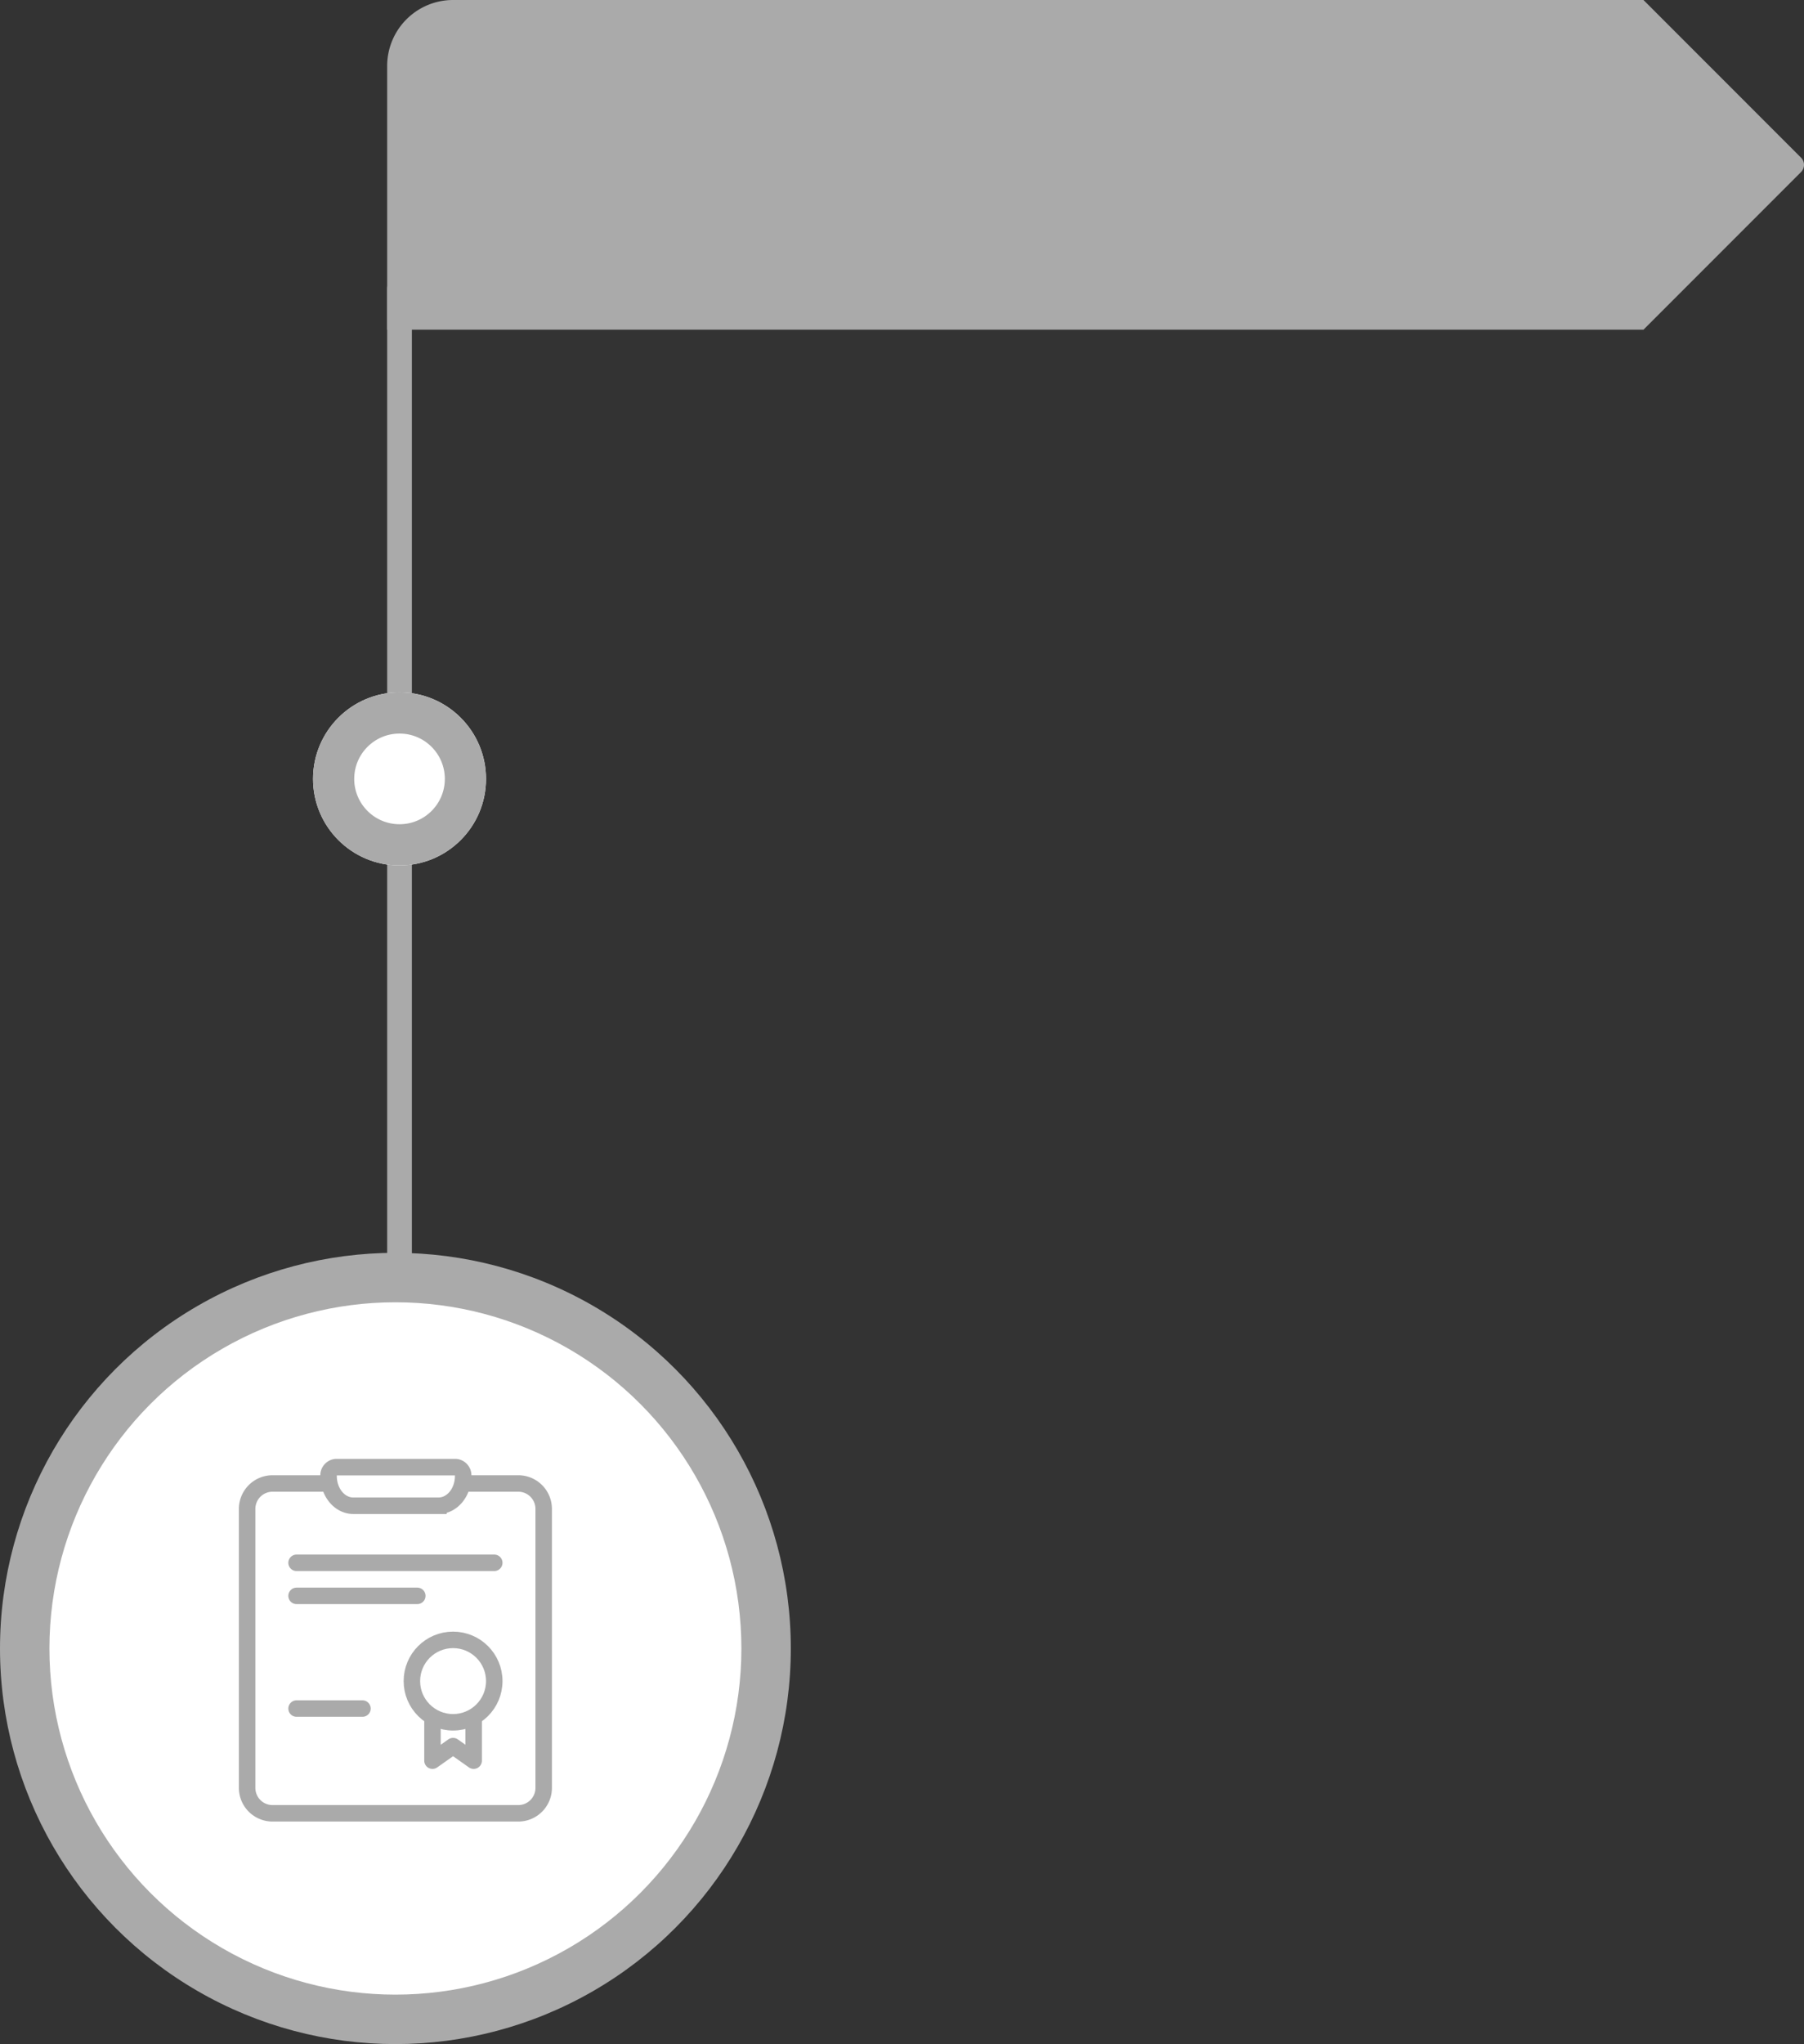 <svg xmlns="http://www.w3.org/2000/svg" width="218.994" height="248" viewBox="0 0 218.994 248">
    <rect x="0" y="0" width="218.994" height="248" fill="#333333" stroke="none"/>
    <defs>
        <clipPath id="7ikw618pda">
            <path data-name="사각형 16292" style="fill:none" d="M0 0h38v44H0z"/>
        </clipPath>
    </defs>
    <g transform="translate(-258 -1285)">
        <rect width="140" height="3" rx="1.5" transform="rotate(90 -505.25 813.25)" style="fill:#aaa"/>
        <g transform="translate(-183 423)">
            <circle cx="48" cy="48" r="48" transform="translate(441 1014)" style="fill:#aaa"/>
            <circle cx="42" cy="42" r="42" transform="translate(447 1020)" style="fill:#fff"/>
            <g data-name="그룹 18097" style="clip-path:url(#7ikw618pda)" transform="translate(470 1039)">
                <path data-name="패스 74084" d="M26.394 2.984h7.561A3.084 3.084 0 0 1 37 6.107v33.77A3.084 3.084 0 0 1 33.955 43H4.046A3.085 3.085 0 0 1 1 39.877V6.107a3.085 3.085 0 0 1 3.046-3.123h6.561" style="stroke-width:2px;stroke-miterlimit:10;stroke:#aaa;fill:none"/>
                <path data-name="패스 74085" d="M24.229 5.685H13.887c-1.654 0-3-1.616-3-3.609A1 1 0 0 1 11.785 1h14.546a1 1 0 0 1 .894 1.076c0 1.993-1.342 3.609-2.996 3.609z" style="stroke-linecap:round;stroke-width:2px;stroke-miterlimit:10;stroke:#aaa;fill:none"/>
                <path data-name="선 226" transform="translate(7 12.607)" style="stroke-linecap:round;stroke-width:2px;stroke-miterlimit:10;stroke:#aaa;fill:none" d="M0 0h24"/>
                <path data-name="선 227" transform="translate(7 16.618)" style="stroke-linecap:round;stroke-width:2px;stroke-miterlimit:10;stroke:#aaa;fill:none" d="M0 0h14.658"/>
                <path data-name="선 228" transform="translate(7 30.292)" style="stroke-linecap:round;stroke-width:2px;stroke-miterlimit:10;stroke:#aaa;fill:none" d="M0 0h8"/>
                <circle data-name="타원 504" cx="5" cy="5" r="5" transform="translate(21 21.958)" style="stroke-linecap:round;stroke-width:2px;stroke-miterlimit:10;stroke:#aaa;fill:none"/>
                <path data-name="패스 74086" d="M28.5 31.613v5L26 34.848l-2.5 1.765v-5" style="stroke-linejoin:round;stroke-linecap:round;stroke-width:2px;stroke:#aaa;fill:none"/>
            </g>
        </g>
        <g transform="translate(296 1369)" style="stroke-width:5px;stroke:#aaa;fill:#fff">
            <circle cx="10.5" cy="10.5" r="10.5" style="stroke:none"/>
            <circle cx="10.5" cy="10.5" r="8" style="fill:none"/>
        </g>
        <path d="M171.631 20.876 152.507 40H0V8a8 8 0 0 1 8-8h144.507l19.124 19.125a1.237 1.237 0 0 1 0 1.751" transform="translate(305 1285)" style="fill:#aaa"/>
    </g>
</svg>
